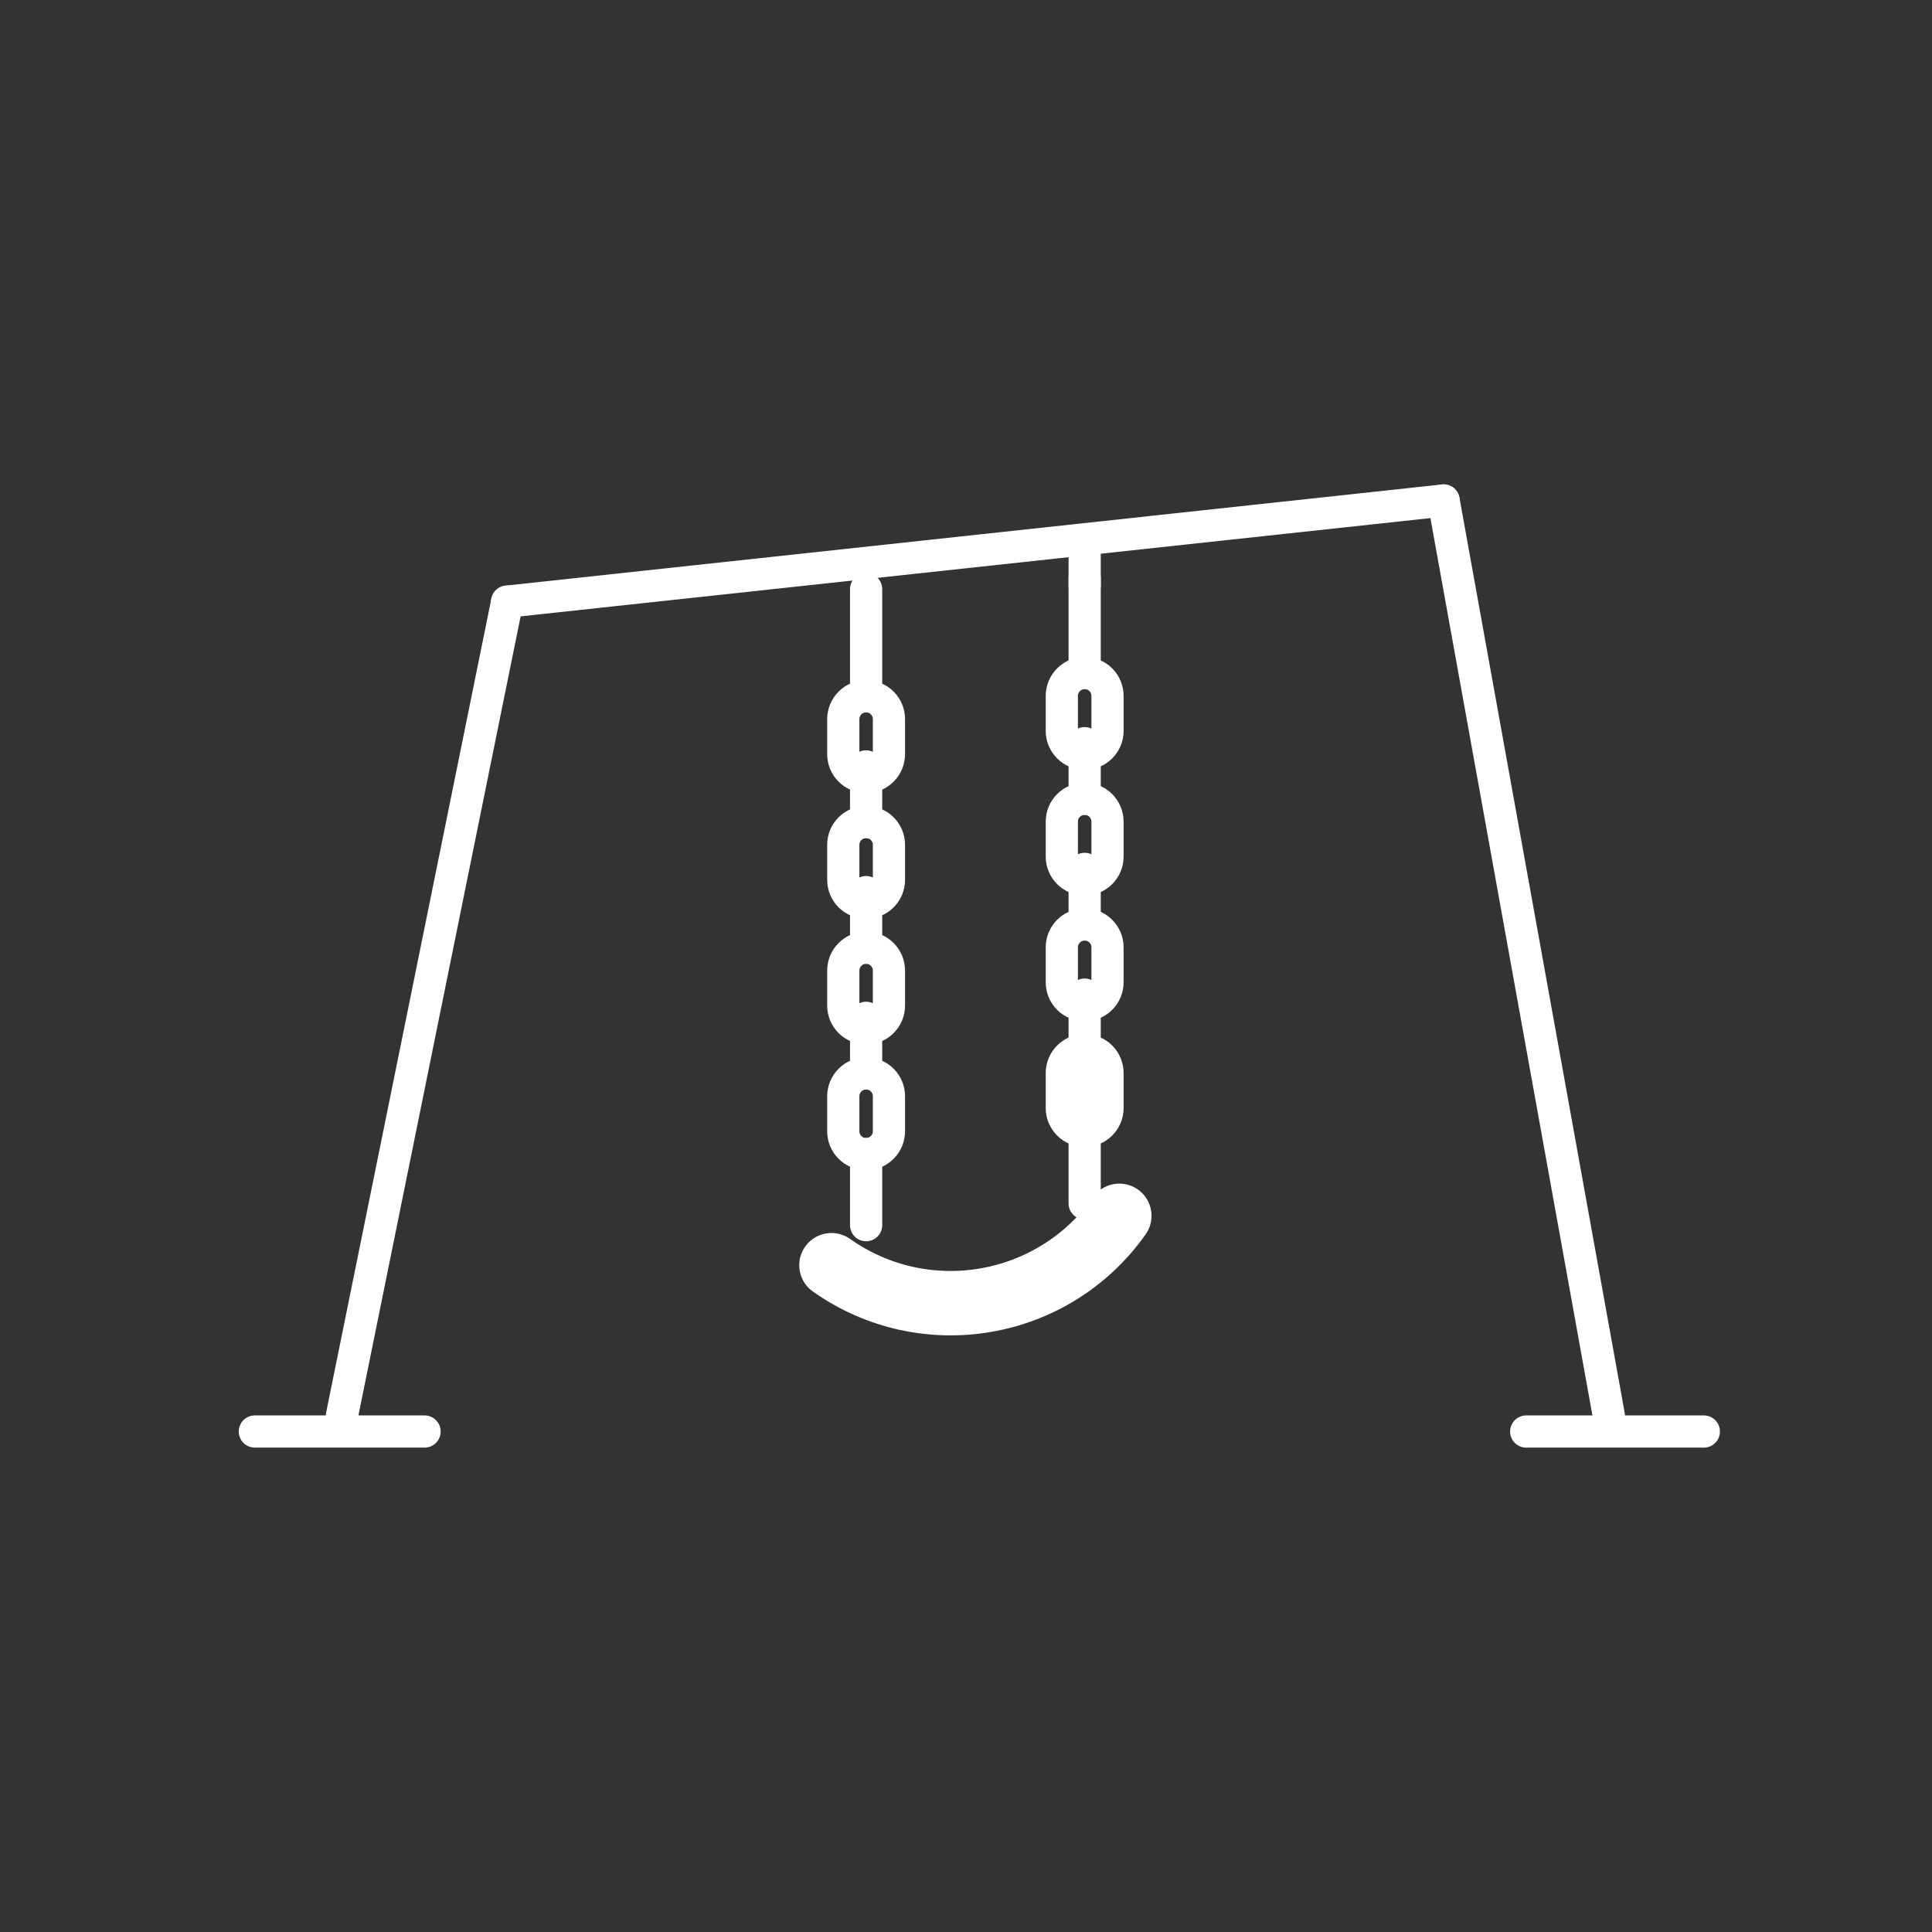 <?xml version="1.0" encoding="utf-8"?>
<!-- Generator: Adobe Illustrator 15.1.0, SVG Export Plug-In . SVG Version: 6.00 Build 0)  -->
<!DOCTYPE svg PUBLIC "-//W3C//DTD SVG 1.1 Tiny//EN" "http://www.w3.org/Graphics/SVG/1.1/DTD/svg11-tiny.dtd">
<svg version="1.1" baseProfile="tiny" id="Layer_1" xmlns="http://www.w3.org/2000/svg" xmlns:xlink="http://www.w3.org/1999/xlink"
	 x="0px" y="0px" width="120px" height="120px" viewBox="0 0 120 120" xml:space="preserve">
<rect x="0" y="0" width="120" height="120" fill="#333333" stroke="none"/>
<line fill="none" stroke="#FFFFFF" stroke-width="2" stroke-linecap="round" stroke-linejoin="round" stroke-miterlimit="10" x1="31.502" y1="37.369" x2="89.663" y2="31.086"/>
<line fill="none" stroke="#FFFFFF" stroke-width="2" stroke-linecap="round" stroke-linejoin="round" stroke-miterlimit="10" x1="89.664" y1="31.085" x2="99.928" y2="87.931"/>
<line fill="none" stroke="#FFFFFF" stroke-width="2" stroke-linecap="round" stroke-linejoin="round" stroke-miterlimit="10" x1="31.502" y1="37.369" x2="21.238" y2="87.931"/>
<g>
	<path fill="none" stroke="#FFFFFF" stroke-width="4" stroke-linecap="round" stroke-linejoin="round" stroke-miterlimit="10" d="
		M51.643,78.584c5.789,4.094,13.786,2.722,17.88-3.068"/>
	<path fill="none" stroke="#FFFFFF" stroke-width="2" stroke-linecap="round" stroke-linejoin="round" stroke-miterlimit="10" d="
		M55.214,46.84c0,0.783-0.635,1.418-1.418,1.418c-0.784,0-1.418-0.635-1.418-1.418v-2.173c0-0.783,0.634-1.418,1.418-1.418
		c0.783,0,1.418,0.635,1.418,1.418V46.84z"/>
	<path fill="none" stroke="#FFFFFF" stroke-width="2" stroke-linecap="round" stroke-linejoin="round" stroke-miterlimit="10" d="
		M55.214,54.647c0,0.783-0.635,1.418-1.418,1.418c-0.784,0-1.418-0.635-1.418-1.418v-2.173c0-0.783,0.634-1.418,1.418-1.418
		c0.783,0,1.418,0.635,1.418,1.418V54.647z"/>
	<path fill="none" stroke="#FFFFFF" stroke-width="2" stroke-linecap="round" stroke-linejoin="round" stroke-miterlimit="10" d="
		M55.214,62.456c0,0.782-0.635,1.418-1.418,1.418c-0.784,0-1.418-0.636-1.418-1.418v-2.173c0-0.783,0.634-1.418,1.418-1.418
		c0.783,0,1.418,0.635,1.418,1.418V62.456z"/>
	<path fill="none" stroke="#FFFFFF" stroke-width="2" stroke-linecap="round" stroke-linejoin="round" stroke-miterlimit="10" d="
		M55.214,70.264c0,0.783-0.635,1.418-1.418,1.418c-0.784,0-1.418-0.635-1.418-1.418v-2.173c0-0.783,0.634-1.418,1.418-1.418
		c0.783,0,1.418,0.635,1.418,1.418V70.264z"/>
	
		<line fill="none" stroke="#FFFFFF" stroke-width="2" stroke-linecap="round" stroke-linejoin="round" stroke-miterlimit="10" x1="53.796" y1="36.594" x2="53.796" y2="43.04"/>
	
		<line fill="none" stroke="#FFFFFF" stroke-width="2" stroke-linecap="round" stroke-linejoin="round" stroke-miterlimit="10" x1="53.796" y1="47.603" x2="53.796" y2="51.056"/>
	
		<line fill="none" stroke="#FFFFFF" stroke-width="2" stroke-linecap="round" stroke-linejoin="round" stroke-miterlimit="10" x1="53.796" y1="55.411" x2="53.796" y2="58.864"/>
	
		<line fill="none" stroke="#FFFFFF" stroke-width="2" stroke-linecap="round" stroke-linejoin="round" stroke-miterlimit="10" x1="53.796" y1="63.219" x2="53.796" y2="66.672"/>
	<path fill="none" stroke="#FFFFFF" stroke-width="2" stroke-linecap="round" stroke-linejoin="round" stroke-miterlimit="10" d="
		M68.789,45.396c0,0.783-0.636,1.418-1.419,1.418s-1.418-0.635-1.418-1.418v-2.173c0-0.783,0.635-1.418,1.418-1.418
		s1.419,0.635,1.419,1.418V45.396z"/>
	<path fill="none" stroke="#FFFFFF" stroke-width="2" stroke-linecap="round" stroke-linejoin="round" stroke-miterlimit="10" d="
		M68.789,53.205c0,0.783-0.636,1.418-1.419,1.418s-1.418-0.635-1.418-1.418v-2.173c0-0.783,0.635-1.418,1.418-1.418
		s1.419,0.635,1.419,1.418V53.205z"/>
	<path fill="none" stroke="#FFFFFF" stroke-width="2" stroke-linecap="round" stroke-linejoin="round" stroke-miterlimit="10" d="
		M68.789,61.013c0,0.783-0.636,1.418-1.419,1.418s-1.418-0.635-1.418-1.418V58.84c0-0.783,0.635-1.418,1.418-1.418
		s1.419,0.635,1.419,1.418V61.013z"/>
	<path fill="none" stroke="#FFFFFF" stroke-width="2" stroke-linecap="round" stroke-linejoin="round" stroke-miterlimit="10" d="
		M68.789,68.82c0,0.783-0.636,1.419-1.419,1.419s-1.418-0.636-1.418-1.419v-2.173c0-0.782,0.635-1.418,1.418-1.418
		s1.419,0.636,1.419,1.418V68.82z"/>
	
		<line fill="none" stroke="#FFFFFF" stroke-width="2" stroke-linecap="round" stroke-linejoin="round" stroke-miterlimit="10" x1="67.37" y1="35.906" x2="67.37" y2="41.301"/>
	
		<line fill="none" stroke="#FFFFFF" stroke-width="2" stroke-linecap="round" stroke-linejoin="round" stroke-miterlimit="10" x1="67.37" y1="46.16" x2="67.37" y2="49.613"/>
	
		<line fill="none" stroke="#FFFFFF" stroke-width="2" stroke-linecap="round" stroke-linejoin="round" stroke-miterlimit="10" x1="67.37" y1="53.968" x2="67.37" y2="57.421"/>
	
		<line fill="none" stroke="#FFFFFF" stroke-width="2" stroke-linecap="round" stroke-linejoin="round" stroke-miterlimit="10" x1="67.37" y1="61.776" x2="67.37" y2="65.229"/>
	
		<polygon fill="none" stroke="#FFFFFF" stroke-width="2" stroke-linecap="round" stroke-linejoin="round" stroke-miterlimit="10" points="
		53.796,76.097 53.796,76.097 53.796,71.682 	"/>
	
		<polygon fill="none" stroke="#FFFFFF" stroke-width="2" stroke-linecap="round" stroke-linejoin="round" stroke-miterlimit="10" points="
		67.37,74.745 67.37,74.745 67.37,66.51 	"/>
	
		<polygon fill="none" stroke="#FFFFFF" stroke-width="2" stroke-linecap="round" stroke-linejoin="round" stroke-miterlimit="10" points="
		67.37,35.401 67.37,35.401 67.37,36.385 67.37,34.417 67.37,34.9 	"/>
	
		<line fill="none" stroke="#FFFFFF" stroke-width="2" stroke-linecap="round" stroke-linejoin="round" stroke-miterlimit="10" x1="15.829" y1="88.914" x2="26.371" y2="88.914"/>
	
		<line fill="none" stroke="#FFFFFF" stroke-width="2" stroke-linecap="round" stroke-linejoin="round" stroke-miterlimit="10" x1="94.795" y1="88.914" x2="105.829" y2="88.914"/>
</g>
</svg>
